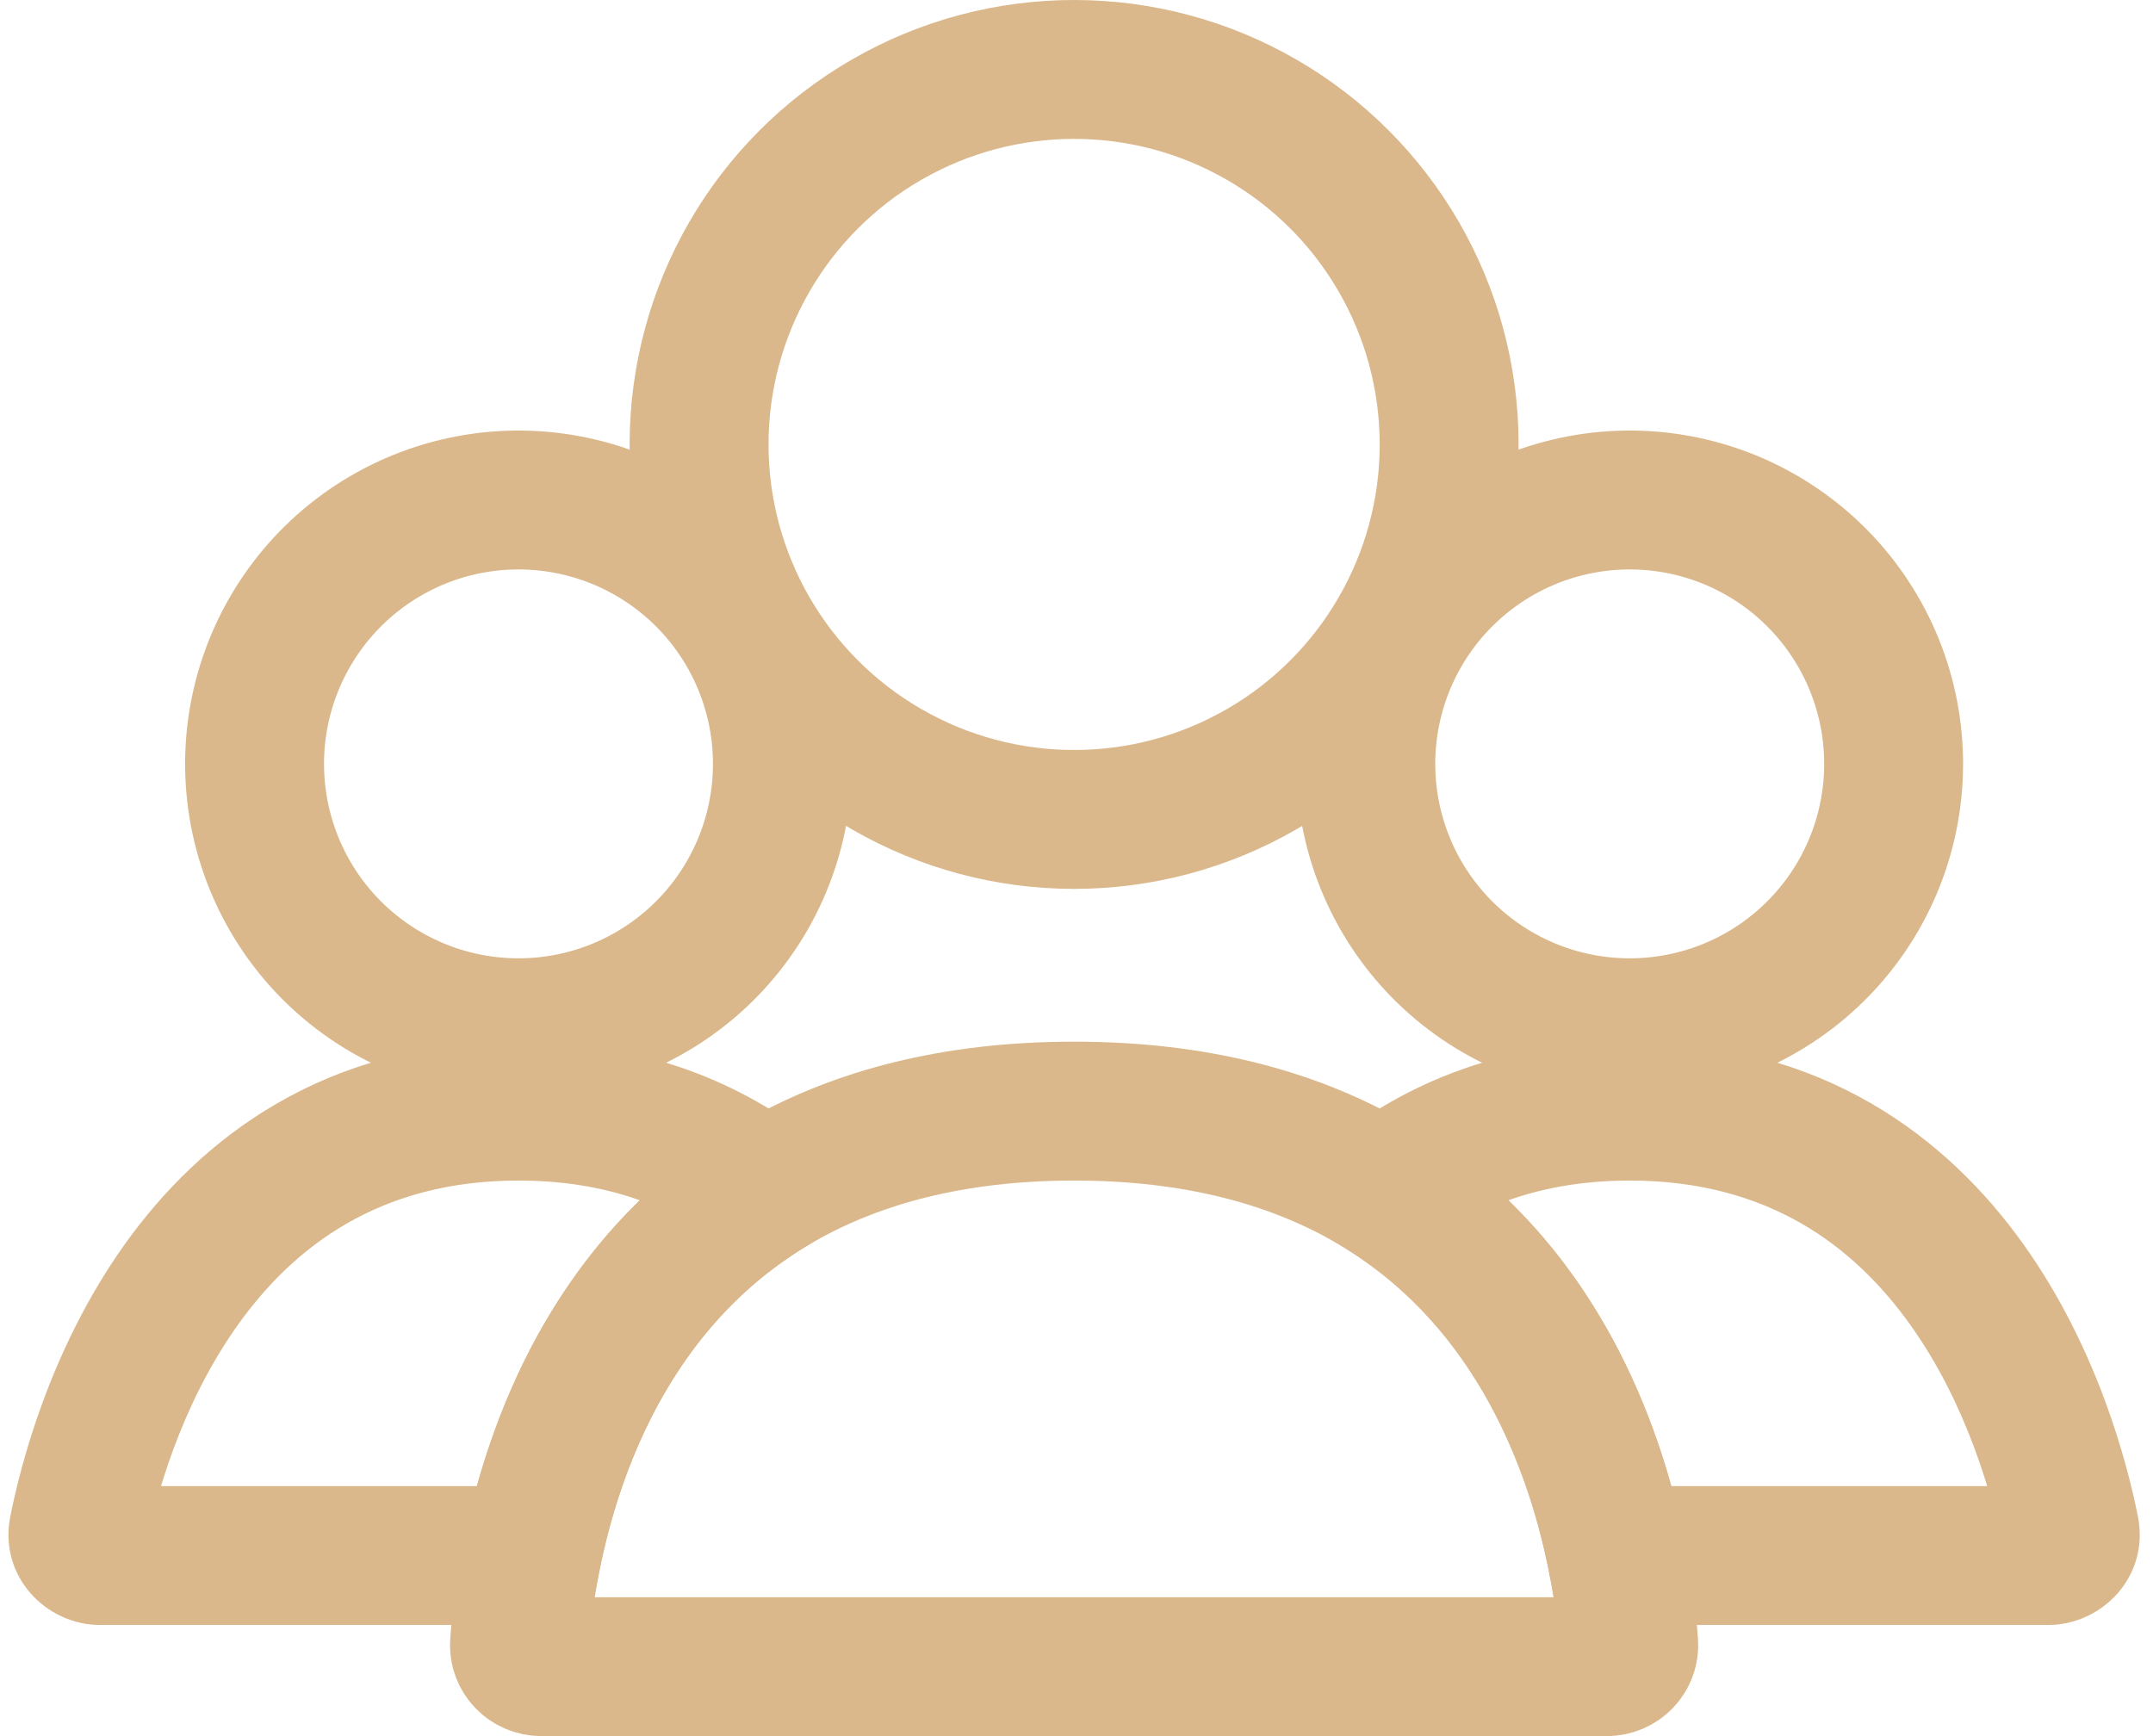<svg width="93" height="75" viewBox="0 0 93 75" fill="none" xmlns="http://www.w3.org/2000/svg">
<circle cx="46.397" cy="19.2" r="16.2" stroke="#DAB88B" stroke-width="6" stroke-linecap="round"/>
<path d="M60.524 27.3C62.036 24.681 64.526 22.771 67.446 21.988C70.367 21.206 73.478 21.615 76.097 23.127C78.715 24.639 80.626 27.129 81.408 30.049C82.191 32.969 81.781 36.081 80.269 38.7C78.757 41.318 76.268 43.229 73.347 44.011C70.427 44.794 67.315 44.384 64.697 42.872C62.078 41.361 60.168 38.871 59.385 35.95C58.602 33.03 59.012 29.918 60.524 27.3L60.524 27.3Z" stroke="#DAB88B" stroke-width="6"/>
<path d="M12.524 27.3C14.036 24.681 16.526 22.771 19.446 21.988C22.366 21.206 25.478 21.615 28.097 23.127C30.715 24.639 32.626 27.129 33.408 30.049C34.191 32.969 33.781 36.081 32.269 38.7C30.758 41.318 28.268 43.229 25.347 44.011C22.427 44.794 19.315 44.384 16.697 42.872C14.078 41.361 12.168 38.871 11.385 35.95C10.602 33.03 11.012 29.918 12.524 27.3L12.524 27.3Z" stroke="#DAB88B" stroke-width="6"/>
<path d="M69.828 67.2L66.887 67.792L67.372 70.2H69.828V67.2ZM89.406 66.093L92.347 65.505V65.505L89.406 66.093ZM59.744 51.411L57.929 49.022L54.46 51.657L58.16 53.958L59.744 51.411ZM88.463 64.2H69.828V70.2H88.463V64.2ZM86.464 66.68C86.18 65.262 87.33 64.2 88.463 64.2V70.2C90.8 70.2 92.866 68.103 92.347 65.505L86.464 66.68ZM70.396 51C76.4 51 80.111 53.854 82.531 57.254C85.032 60.766 86.09 64.812 86.464 66.68L92.347 65.505C91.904 63.286 90.632 58.286 87.419 53.774C84.126 49.149 78.74 45 70.396 45V51ZM61.559 53.8C63.712 52.164 66.55 51 70.396 51V45C65.219 45 61.11 46.606 57.929 49.022L61.559 53.8ZM58.16 53.958C63.768 57.446 66.011 63.445 66.887 67.792L72.769 66.608C71.762 61.609 69.004 53.637 61.328 48.863L58.16 53.958Z" fill="#DAB88B"/>
<path d="M33.049 51.41L34.633 53.958L38.333 51.657L34.864 49.021L33.049 51.41ZM3.388 66.093L6.33 66.68L3.388 66.093ZM22.965 67.2V70.2H25.421L25.906 67.792L22.965 67.2ZM22.397 51C26.243 51 29.081 52.164 31.235 53.799L34.864 49.021C31.683 46.606 27.575 45 22.397 45V51ZM6.33 66.68C6.703 64.812 7.761 60.766 10.262 57.254C12.682 53.854 16.393 51 22.397 51V45C14.053 45 8.667 49.149 5.374 53.774C2.162 58.286 0.889 63.286 0.446 65.505L6.33 66.68ZM4.33 64.2C5.463 64.2 6.613 65.262 6.33 66.68L0.446 65.505C-0.073 68.103 1.994 70.2 4.33 70.2V64.2ZM22.965 64.2H4.33V70.2H22.965V64.2ZM25.906 67.792C26.781 63.445 29.025 57.446 34.633 53.958L31.465 48.863C23.788 53.637 21.031 61.608 20.024 66.608L25.906 67.792Z" fill="#DAB88B"/>
<path d="M46.397 48C67.452 48 70.035 66.472 70.352 71.005C70.391 71.556 69.949 72 69.397 72H23.397C22.844 72 22.402 71.556 22.441 71.005C22.758 66.472 25.341 48 46.397 48Z" stroke="#DAB88B" stroke-width="6" stroke-linecap="round"/>
</svg>
